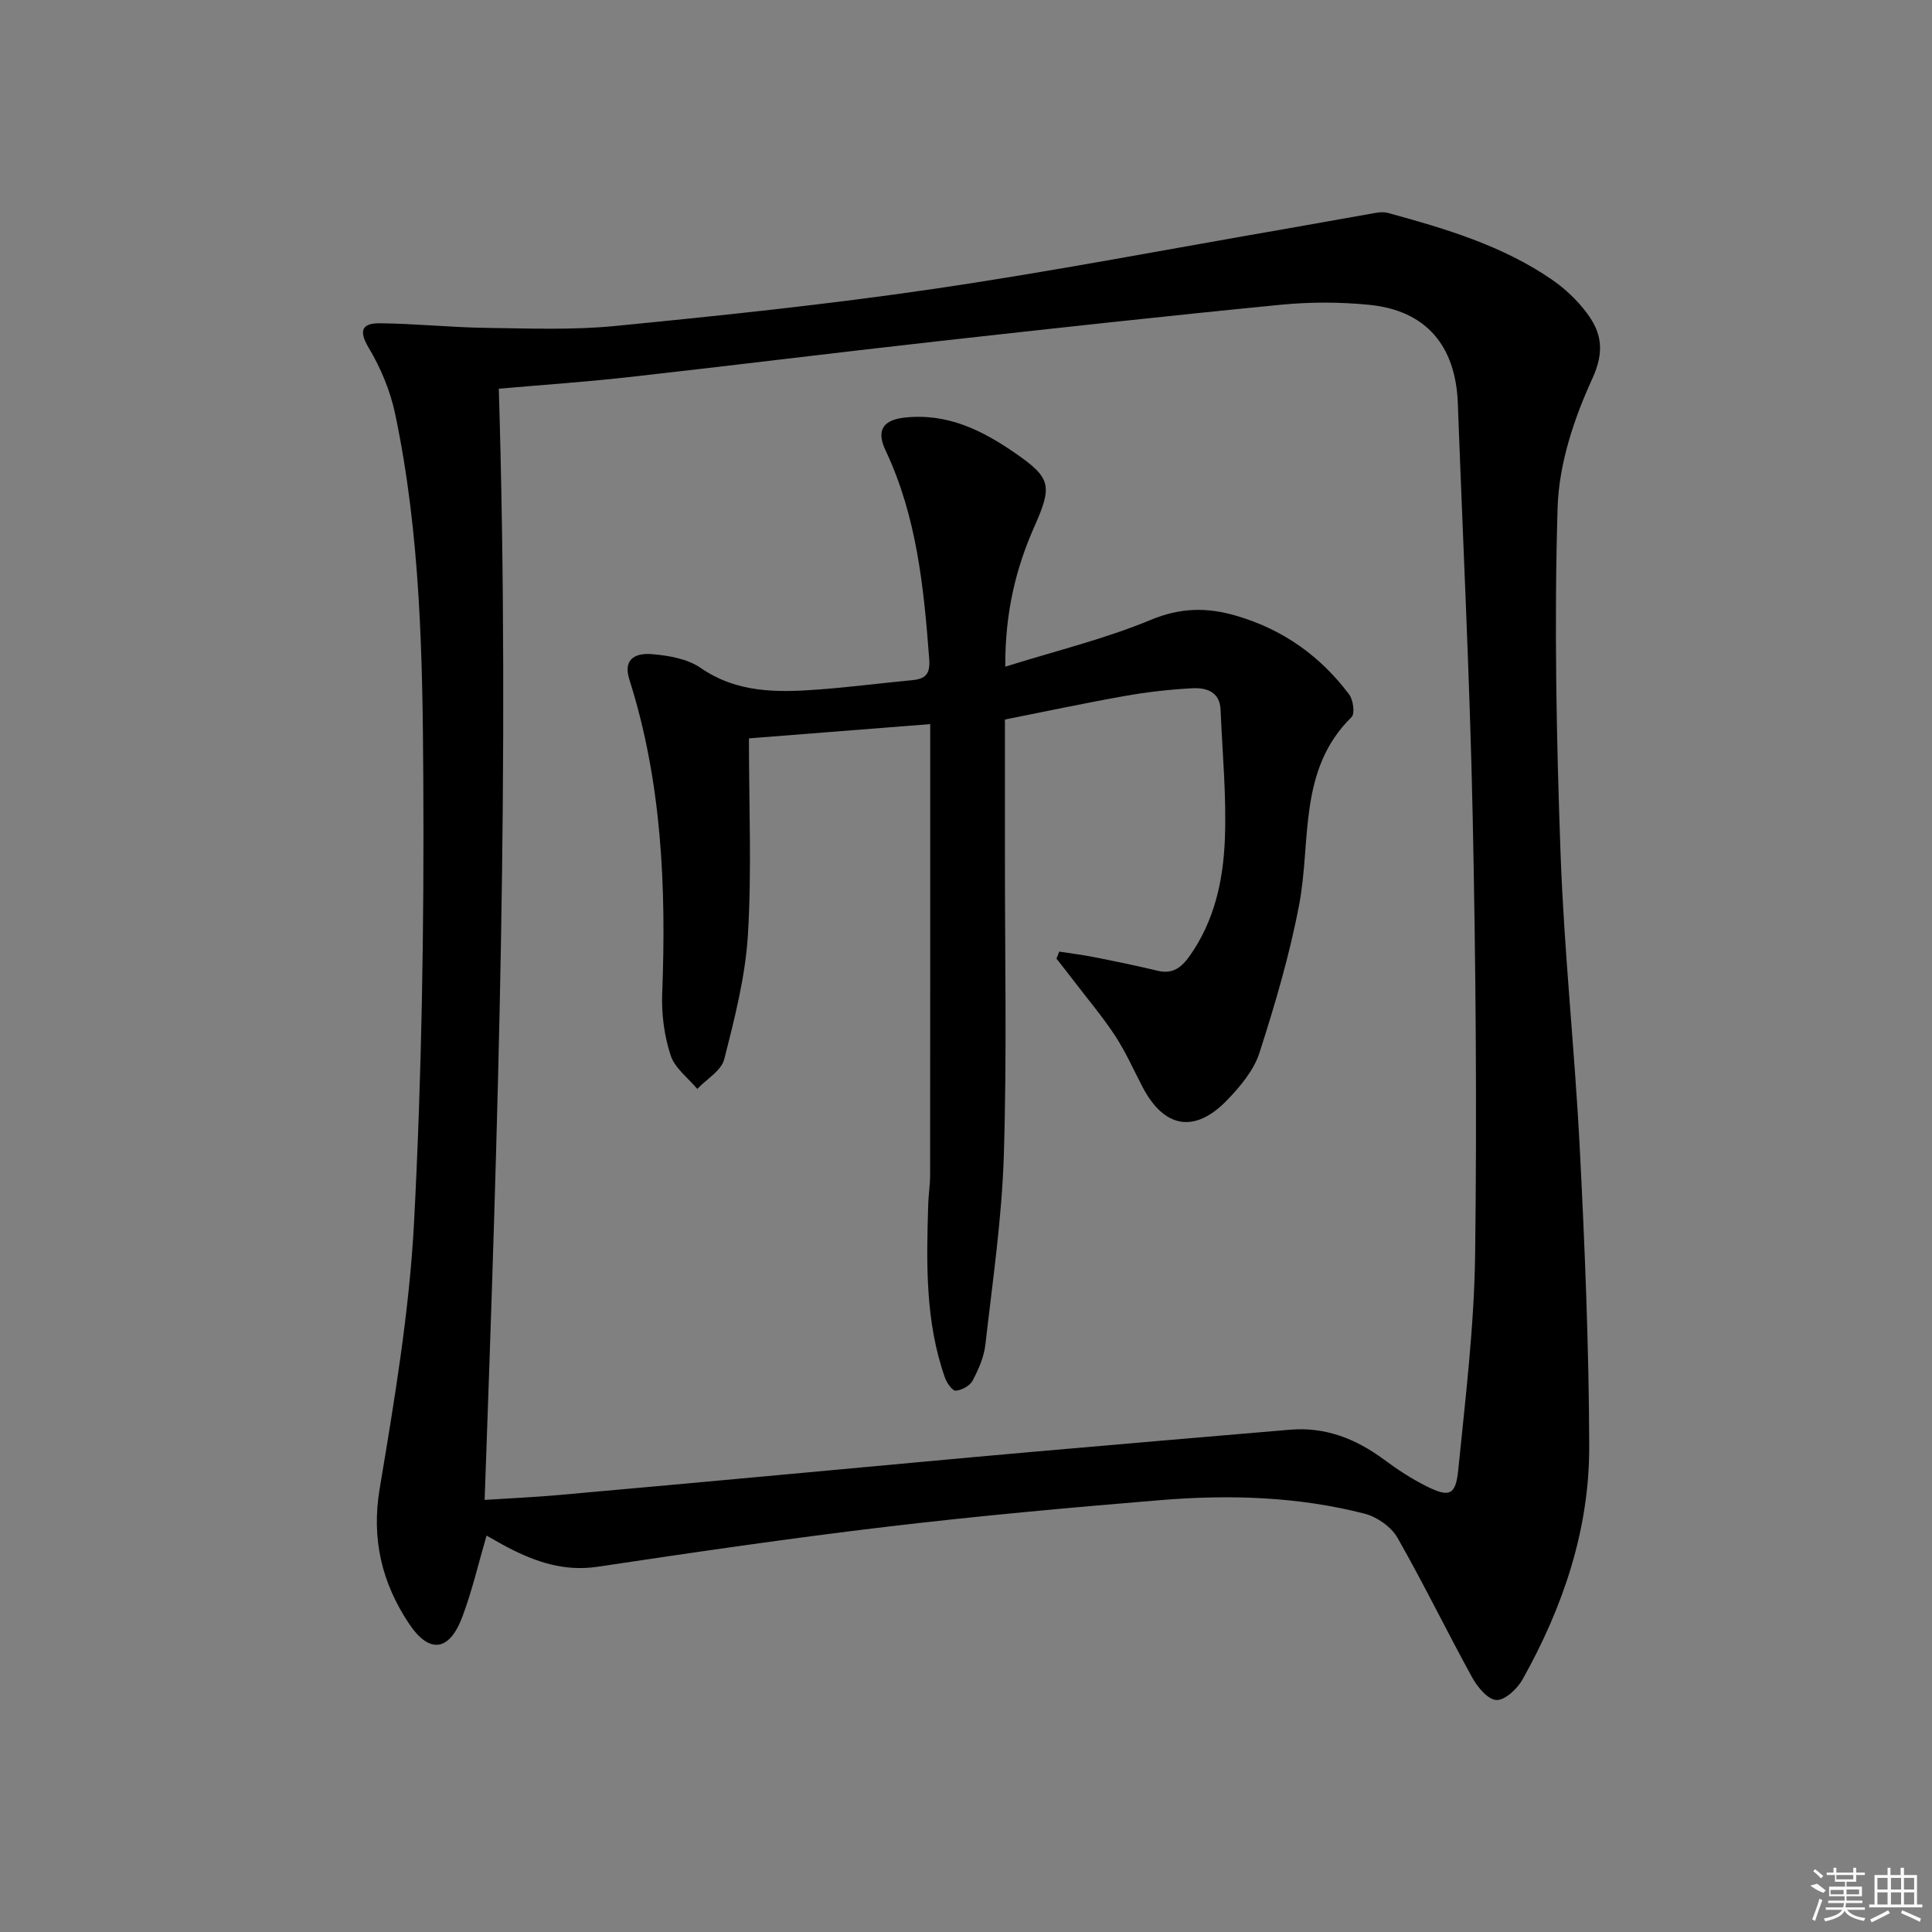 <svg enable-background="new 0 0 400 400" viewBox="0 0 400 400" xmlns="http://www.w3.org/2000/svg"><rect x="0" y="0" width="400" height="400" fill="#808080" stroke="none"/><path d="m100.74 317.93c-1.7 5.81-3 11.44-5.01 16.8-2.68 7.16-6.83 7.78-11.07 1.4-5.57-8.37-7.8-17.44-6.06-27.88 3.06-18.32 6.16-36.76 7.13-55.26 1.59-30.4 2.08-60.89 1.91-91.34-.14-25.4-.55-50.92-5.83-75.96-1-4.77-2.99-9.53-5.49-13.71-2.23-3.74-1.16-5.08 2.35-5.05 7.3.07 14.59.85 21.89.95 8.94.12 17.94.48 26.81-.39 21.98-2.16 43.98-4.45 65.83-7.66 24.28-3.56 48.4-8.2 72.58-12.38 6.38-1.1 12.74-2.29 19.12-3.39.81-.14 1.71-.18 2.48.03 11.88 3.25 23.7 6.75 33.98 13.84 2.7 1.86 5.21 4.25 7.17 6.87 3.09 4.13 3.71 7.98 1.14 13.6-3.8 8.28-6.9 17.63-7.18 26.61-.73 23.9-.25 47.88.61 71.79.74 20.43 2.95 40.79 3.99 61.22s1.88 40.89 1.94 61.34c.06 17.28-5.4 33.36-13.81 48.36-1.08 1.93-3.61 4.3-5.39 4.25-1.75-.06-3.93-2.66-5.02-4.65-5.28-9.59-10.06-19.46-15.49-28.96-1.29-2.25-4.21-4.3-6.76-4.96-13.82-3.56-27.98-3.98-42.12-2.83-19.04 1.56-38.08 3.3-57.05 5.55-19.94 2.37-39.82 5.29-59.68 8.26-6.84 1.02-12.74-.97-18.55-3.99-1.45-.75-2.85-1.59-4.42-2.46zm-.4-7.39c5.44-.35 10.4-.57 15.33-1.01 16.87-1.49 33.74-3.05 50.6-4.6 15.72-1.44 31.43-2.92 47.15-4.31 17.87-1.58 35.75-3.09 53.62-4.61 7.34-.63 13.66 1.86 19.49 6.17 2.79 2.07 5.74 4.01 8.84 5.55 4.69 2.33 6.02 1.86 6.54-3.36 1.49-14.87 3.31-29.77 3.5-44.68.39-30.29.12-60.6-.51-90.89-.6-28.43-2.03-56.85-3.07-85.28-.44-11.97-6.6-19.22-18.26-20.4-6.06-.61-12.29-.62-18.35-.03-23.79 2.33-47.56 4.94-71.32 7.59-21.29 2.38-42.55 5.03-63.83 7.41-8.84.99-17.73 1.59-26.8 2.39 2.34 76.77-.18 153.08-2.93 230.06z"/><path d="m208.13 138.03c10.65-3.34 20.68-5.76 30.1-9.68 6.19-2.58 11.69-2.64 17.8-.84 9.63 2.83 17.34 8.33 23.3 16.27.84 1.12 1.22 3.97.5 4.68-11.15 10.95-8.33 25.6-10.86 38.88-1.97 10.37-4.98 20.59-8.22 30.65-1.17 3.62-3.97 6.96-6.7 9.79-6.69 6.93-13.02 5.81-17.48-2.7-1.85-3.53-3.47-7.22-5.64-10.55-2.53-3.88-5.55-7.45-8.37-11.14-1.26-1.65-2.55-3.28-3.83-4.92.19-.48.39-.97.58-1.45 2.43.38 4.89.68 7.3 1.16 4.38.87 8.76 1.77 13.1 2.81 3.1.74 4.9-.68 6.59-3.06 5.12-7.22 6.94-15.57 7.29-24.04.37-8.94-.51-17.94-.88-26.91-.16-3.82-2.98-4.64-5.92-4.48-4.63.25-9.27.77-13.83 1.58-8.14 1.44-16.23 3.17-24.9 4.89 0 9.41.01 18.86 0 28.3-.02 20.66.42 41.34-.23 61.99-.41 13.08-2.34 26.12-3.82 39.15-.29 2.57-1.43 5.14-2.65 7.45-.56 1.06-2.24 1.96-3.48 2.07-.67.06-1.84-1.58-2.22-2.65-4.14-11.7-3.85-23.85-3.48-35.99.06-1.99.39-3.97.39-5.95.03-29 .02-58 .02-86.99 0-1.96 0-3.91 0-6.43-13.17 1.03-25.65 2.01-37.53 2.95 0 14.1.59 27.42-.21 40.66-.53 8.67-2.75 17.31-4.91 25.78-.6 2.37-3.65 4.11-5.58 6.14-1.91-2.3-4.67-4.32-5.52-6.97-1.31-4.02-1.9-8.49-1.74-12.73.85-22.04-.06-43.85-6.8-65.07-1.45-4.56 1.68-5.52 4.77-5.24 3.4.3 7.24.95 9.95 2.82 7.61 5.25 15.92 5.13 24.41 4.5 6.46-.48 12.89-1.32 19.35-1.93 2.82-.26 3.85-1.22 3.6-4.45-1.12-14.8-2.57-29.44-9.04-43.14-1.6-3.39-1.29-6.18 3.84-6.77 8.98-1.02 16.23 2.65 23.13 7.43 7.29 5.05 7.58 6.71 3.89 15.02-3.87 8.72-6.12 17.82-6.07 29.11z"/><g fill="#fafafa"><path d="m374.8 390.4 1.4-.4c.7.5 1.3 1 1.8 1.4l-.5.5c-1.5-.6-2.1-1.1-2.7-1.5zm1 7.3-.6-.3c.5-1.4 1.1-2.8 1.5-4.3.2.1.4.2.6.3-.5 1.3-1 2.8-1.5 4.3zm-.4-10.3.4-.4c.4.3 1 .8 1.7 1.4l-.5.5c-.4-.5-1-1-1.6-1.5zm2.5.3h1.7v-1h.6v1h3.5v-1h.6v1h1.8v.5h-1.8v1.4h-2v1h3.2v2h-3.2v.9h3.3v.5h-3.4c0 .3-.1.6-.1.9h4v.5h-3.7c.7.9 1.9 1.5 3.8 1.7-.1.2-.2.4-.3.6-2.1-.4-3.5-1.1-4-2.1-.4 1-1.8 1.7-4 2.2-.1-.2-.2-.4-.3-.6 2.1-.4 3.4-1 3.8-1.8h-3.4v-.5h3.6c.1-.3.1-.6.2-.9h-3.3v-.5h3.4c0-.3 0-.6 0-.9h-3.2v-2h3.3v-1h-2.1v-1.4h-1.7v-.5zm1.1 3.5v1h2.7c0-.3 0-.4 0-.4 0-.1 0-.2 0-.2 0-.1 0-.2 0-.3h-2.7zm1.2-3v.9h3.5v-.9zm4.7 3h-2.6v.6.4h2.6z"/><path d="m393.6 386.7h.6v1.5h2.7v6.1h1.1v.6h-11v-.6h1.1v-6.1h2.7v-1.5h.6v1.5h2.1v-1.5zm-2.7 8.8.4.6c-1.2.6-2.5 1.3-3.8 1.9-.1-.2-.2-.4-.3-.6 1.2-.6 2.5-1.2 3.7-1.9zm-2.2-6.7v2.4h2.1v-2.4zm0 3v2.5h2.1v-2.5zm2.8-3v2.4h2.1v-2.4zm0 3v2.5h2.1v-2.5zm6 6.1c-1.4-.7-2.7-1.3-3.9-1.8l.2-.6c1.5.6 2.7 1.2 3.9 1.7zm-1.2-9.1h-2.1v2.4h2.1zm-2.1 3v2.5h2.1v-2.5z"/></g></svg>